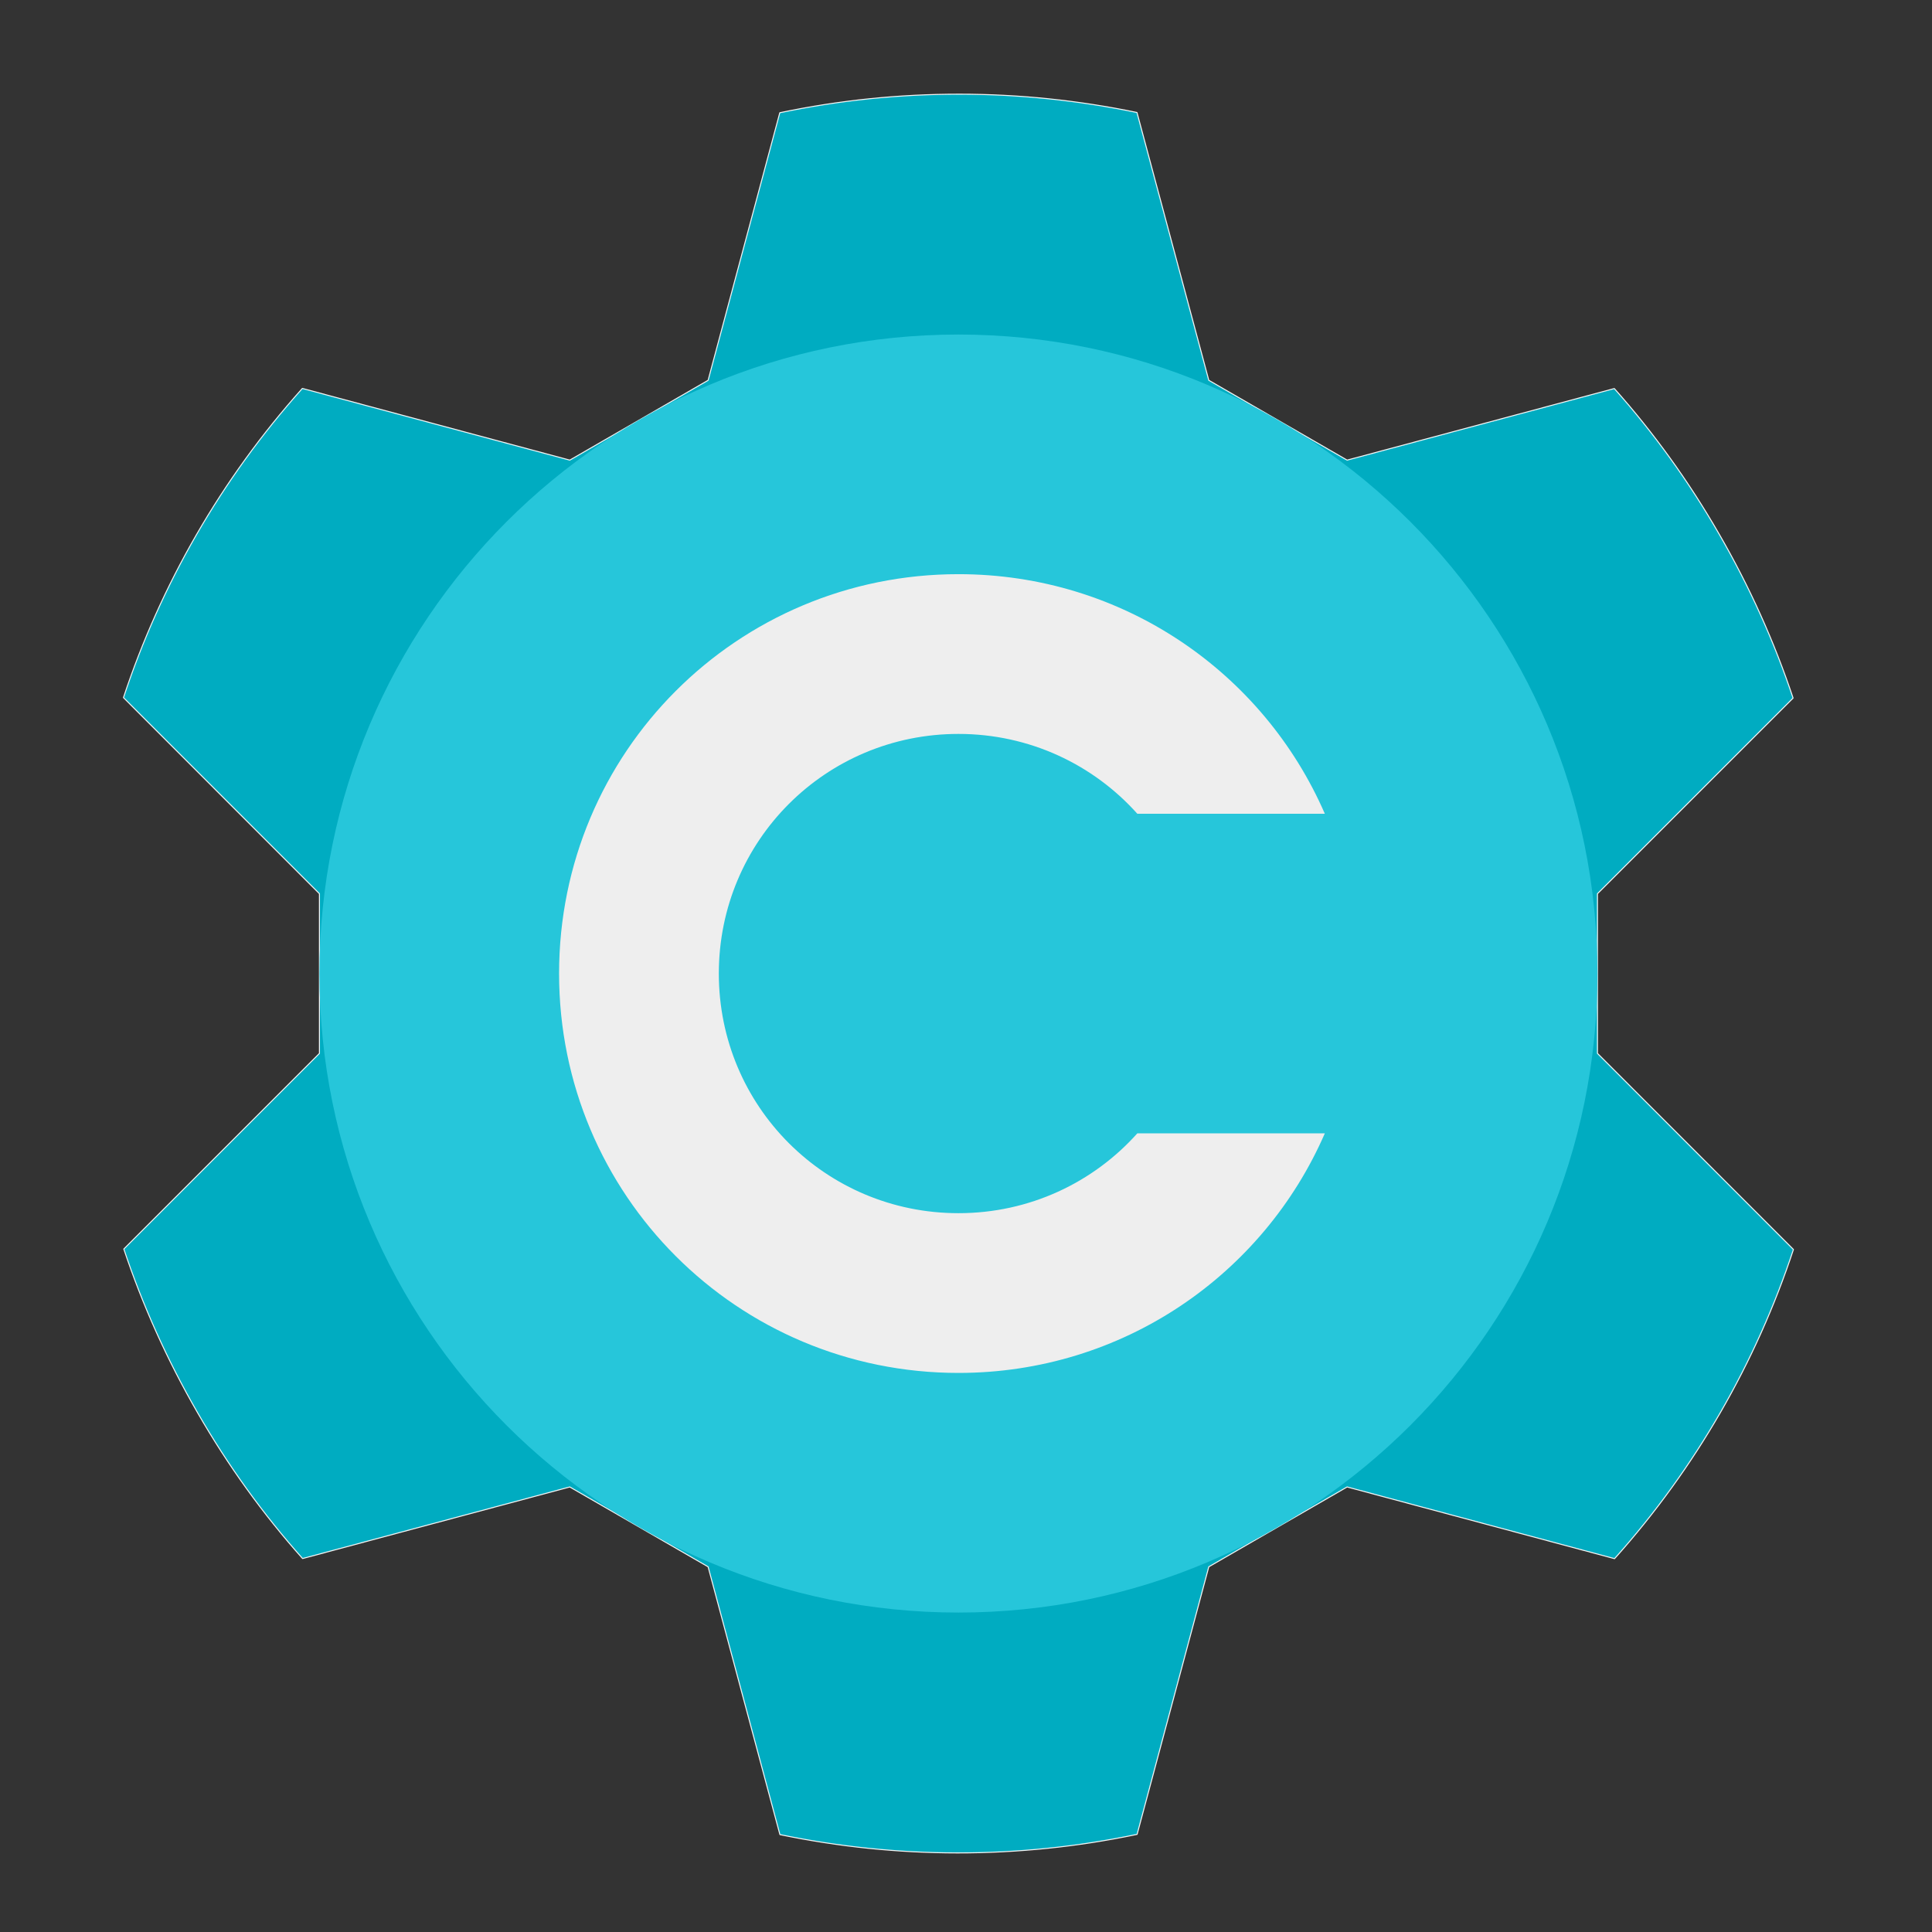 <?xml version="1.0" encoding="UTF-8"?>
<svg xmlns="http://www.w3.org/2000/svg" xmlns:xlink="http://www.w3.org/1999/xlink" width="64px" height="64px" viewBox="0 0 64 64" version="1.1">
<rect x="0" y="0" width="64" height="64" fill="#333333" stroke="none"/>
<g id="surface1">
<path style="fill-rule:nonzero;fill:rgb(0%,67.451%,75.686%);fill-opacity:1;stroke-width:0.265;stroke-linecap:round;stroke-linejoin:round;stroke:rgb(96.078%,96.078%,96.078%);stroke-opacity:1;stroke-miterlimit:4;" d="M 80.125 -112.062 C 58.594 -88 42.594 -60.031 32.719 -30.125 L 84.656 21.844 L 84.656 64.156 L 32.812 116 C 37.75 130.812 44.25 145.344 52.375 159.406 C 60.469 173.469 69.812 186.375 80.188 198.031 L 151 179.062 L 187.656 200.219 L 206.688 271.188 C 237.531 277.594 269.75 277.75 301.344 271.125 L 320.344 200.219 L 357 179.062 L 427.875 198.062 C 449.406 174 465.406 146.031 475.281 116.125 L 423.344 64.156 L 423.344 21.844 L 475.188 -30 C 470.25 -44.812 463.75 -59.344 455.625 -73.406 C 447.531 -87.469 438.188 -100.375 427.812 -112.031 L 357 -93.062 L 320.344 -114.219 L 301.312 -185.188 C 270.469 -191.594 238.25 -191.75 206.656 -185.125 L 187.656 -114.219 L 151 -93.062 Z M 80.125 -112.062 " transform="matrix(0.125,0,0,0.125,0,26.875)"/>
<path style=" stroke:none;fill-rule:nonzero;fill:rgb(14.902%,77.647%,85.49%);fill-opacity:1;" d="M 31.75 11.082 C 43.441 11.082 52.918 20.559 52.918 32.25 C 52.918 43.941 43.441 53.418 31.75 53.418 C 20.059 53.418 10.582 43.941 10.582 32.25 C 10.582 20.559 20.059 11.082 31.75 11.082 Z M 31.75 11.082 "/>
<path style=" stroke:none;fill-rule:nonzero;fill:rgb(93.333%,93.333%,93.333%);fill-opacity:1;" d="M 31.75 19.02 C 24.422 19.02 18.52 24.922 18.52 32.25 C 18.52 39.578 24.422 45.48 31.75 45.48 C 37.195 45.48 41.852 42.223 43.887 37.543 L 37.676 37.543 C 36.223 39.168 34.109 40.188 31.75 40.188 C 27.352 40.188 23.812 36.648 23.812 32.25 C 23.812 27.852 27.352 24.312 31.75 24.312 C 34.109 24.312 36.223 25.332 37.676 26.957 L 43.887 26.957 C 41.852 22.277 37.195 19.02 31.75 19.02 Z M 31.75 19.02 "/>
</g>
</svg>
